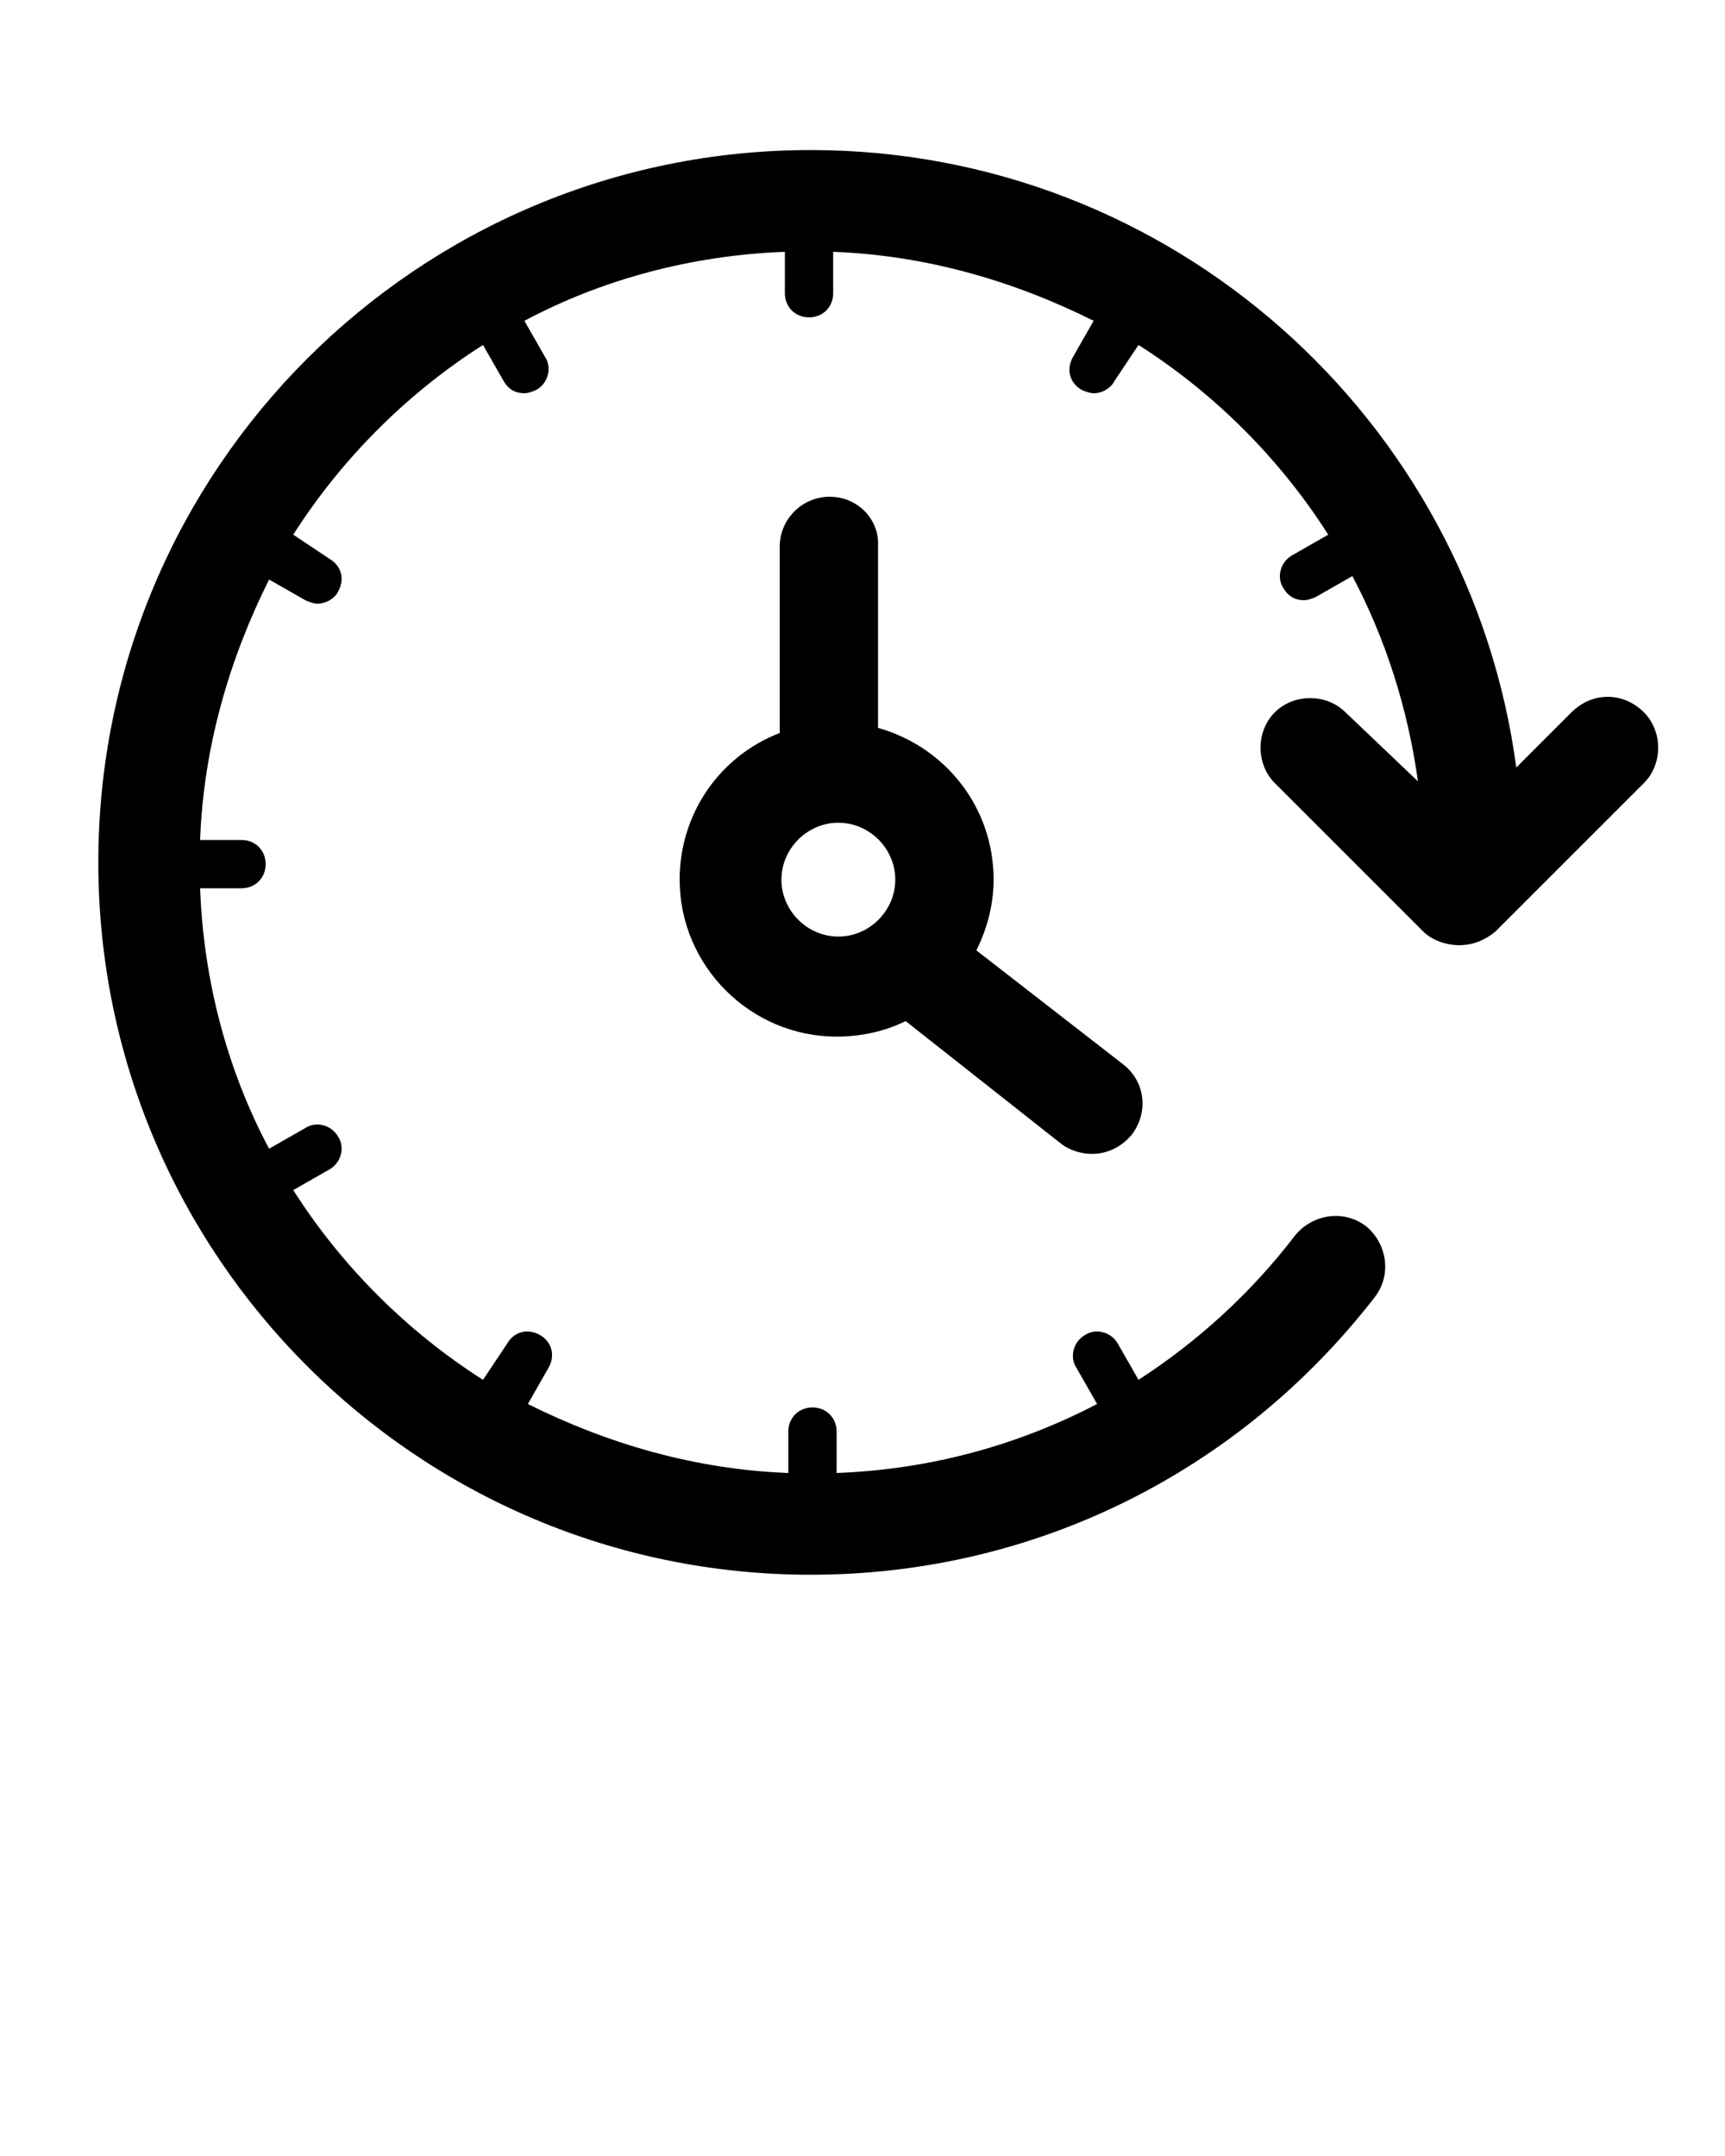 <svg xmlns="http://www.w3.org/2000/svg" xmlns:xlink="http://www.w3.org/1999/xlink" version="1.1" x="0px" y="0px" viewBox="0 0 100 125" style="enable-background:new 0 0 100 100;" xml:space="preserve"><g><path d="M91.1,41.3l-3.2,3.2C85.2,24.3,67.9,8.7,47,8.7C24.2,8.7,5.7,27.2,5.7,50S24.2,91.3,47,91.3c12.9,0,24.8-5.9,32.7-16.1   c1-1.3,0.7-3.1-0.5-4.1c-1.3-1-3.1-0.7-4.1,0.5C72.5,75,69.4,77.8,66,80l-1.2-2.1c-0.4-0.7-1.3-0.9-1.9-0.5   c-0.7,0.4-0.9,1.3-0.5,1.9l1.2,2.1c-4.6,2.4-9.7,3.8-15.1,4V83c0-0.8-0.6-1.4-1.4-1.4s-1.4,0.6-1.4,1.4v2.4   c-5.4-0.2-10.5-1.7-15.1-4l1.2-2.1c0.4-0.7,0.2-1.5-0.5-1.9c-0.7-0.4-1.5-0.2-1.9,0.5L28,80c-4.4-2.8-8.2-6.6-11-11l2.1-1.2   c0.7-0.4,0.9-1.3,0.5-1.9c-0.4-0.7-1.3-0.9-1.9-0.5l-2.1,1.2c-2.4-4.5-3.8-9.7-4-15.1H14c0.8,0,1.4-0.6,1.4-1.4s-0.6-1.4-1.4-1.4   h-2.4c0.2-5.4,1.7-10.5,4-15.1l2.1,1.2c0.2,0.1,0.5,0.2,0.7,0.2c0.5,0,1-0.3,1.2-0.7c0.4-0.7,0.2-1.5-0.5-1.9L17,31   c2.8-4.4,6.6-8.2,11-11l1.2,2.1c0.3,0.5,0.7,0.7,1.2,0.7c0.2,0,0.5-0.1,0.7-0.2c0.7-0.4,0.9-1.3,0.5-1.9l-1.2-2.1   c4.5-2.4,9.7-3.8,15.1-4V17c0,0.8,0.6,1.4,1.4,1.4s1.4-0.6,1.4-1.4v-2.4c5.4,0.2,10.5,1.7,15.1,4l-1.2,2.1   c-0.4,0.7-0.2,1.5,0.5,1.9c0.2,0.1,0.5,0.2,0.7,0.2c0.5,0,1-0.3,1.2-0.7L66,20c4.4,2.8,8.2,6.6,11,11l-2.1,1.2   c-0.7,0.4-0.9,1.3-0.5,1.9c0.3,0.5,0.7,0.7,1.2,0.7c0.2,0,0.5-0.1,0.7-0.2l2.1-1.2c1.9,3.6,3.2,7.6,3.8,11.9L78,41.3   c-1.1-1.1-3-1.1-4.1,0c-1.1,1.1-1.1,3,0,4.1l8.6,8.6c0.5,0.5,1.3,0.8,2.1,0.8s1.5-0.3,2.1-0.8l8.6-8.6c1.1-1.1,1.1-3,0-4.1   C94.1,40.1,92.3,40.1,91.1,41.3z"/><path d="M48.1,28.8c-1.6,0-2.9,1.3-2.9,2.9v10.8c-3.4,1.3-5.8,4.6-5.8,8.5c0,5,4.1,9.1,9.1,9.1c1.4,0,2.8-0.3,4-0.9l9,7.1   c0.5,0.4,1.2,0.6,1.8,0.6c0.9,0,1.7-0.4,2.3-1.1c1-1.3,0.8-3.1-0.5-4.1l-8.5-6.6c0.6-1.2,1-2.6,1-4.1c0-4.2-2.8-7.7-6.7-8.8V31.7   C51,30.1,49.7,28.8,48.1,28.8z M51.9,51c0,1.8-1.5,3.3-3.3,3.3s-3.3-1.5-3.3-3.3s1.5-3.3,3.3-3.3S51.9,49.2,51.9,51z"/></g>
</svg>